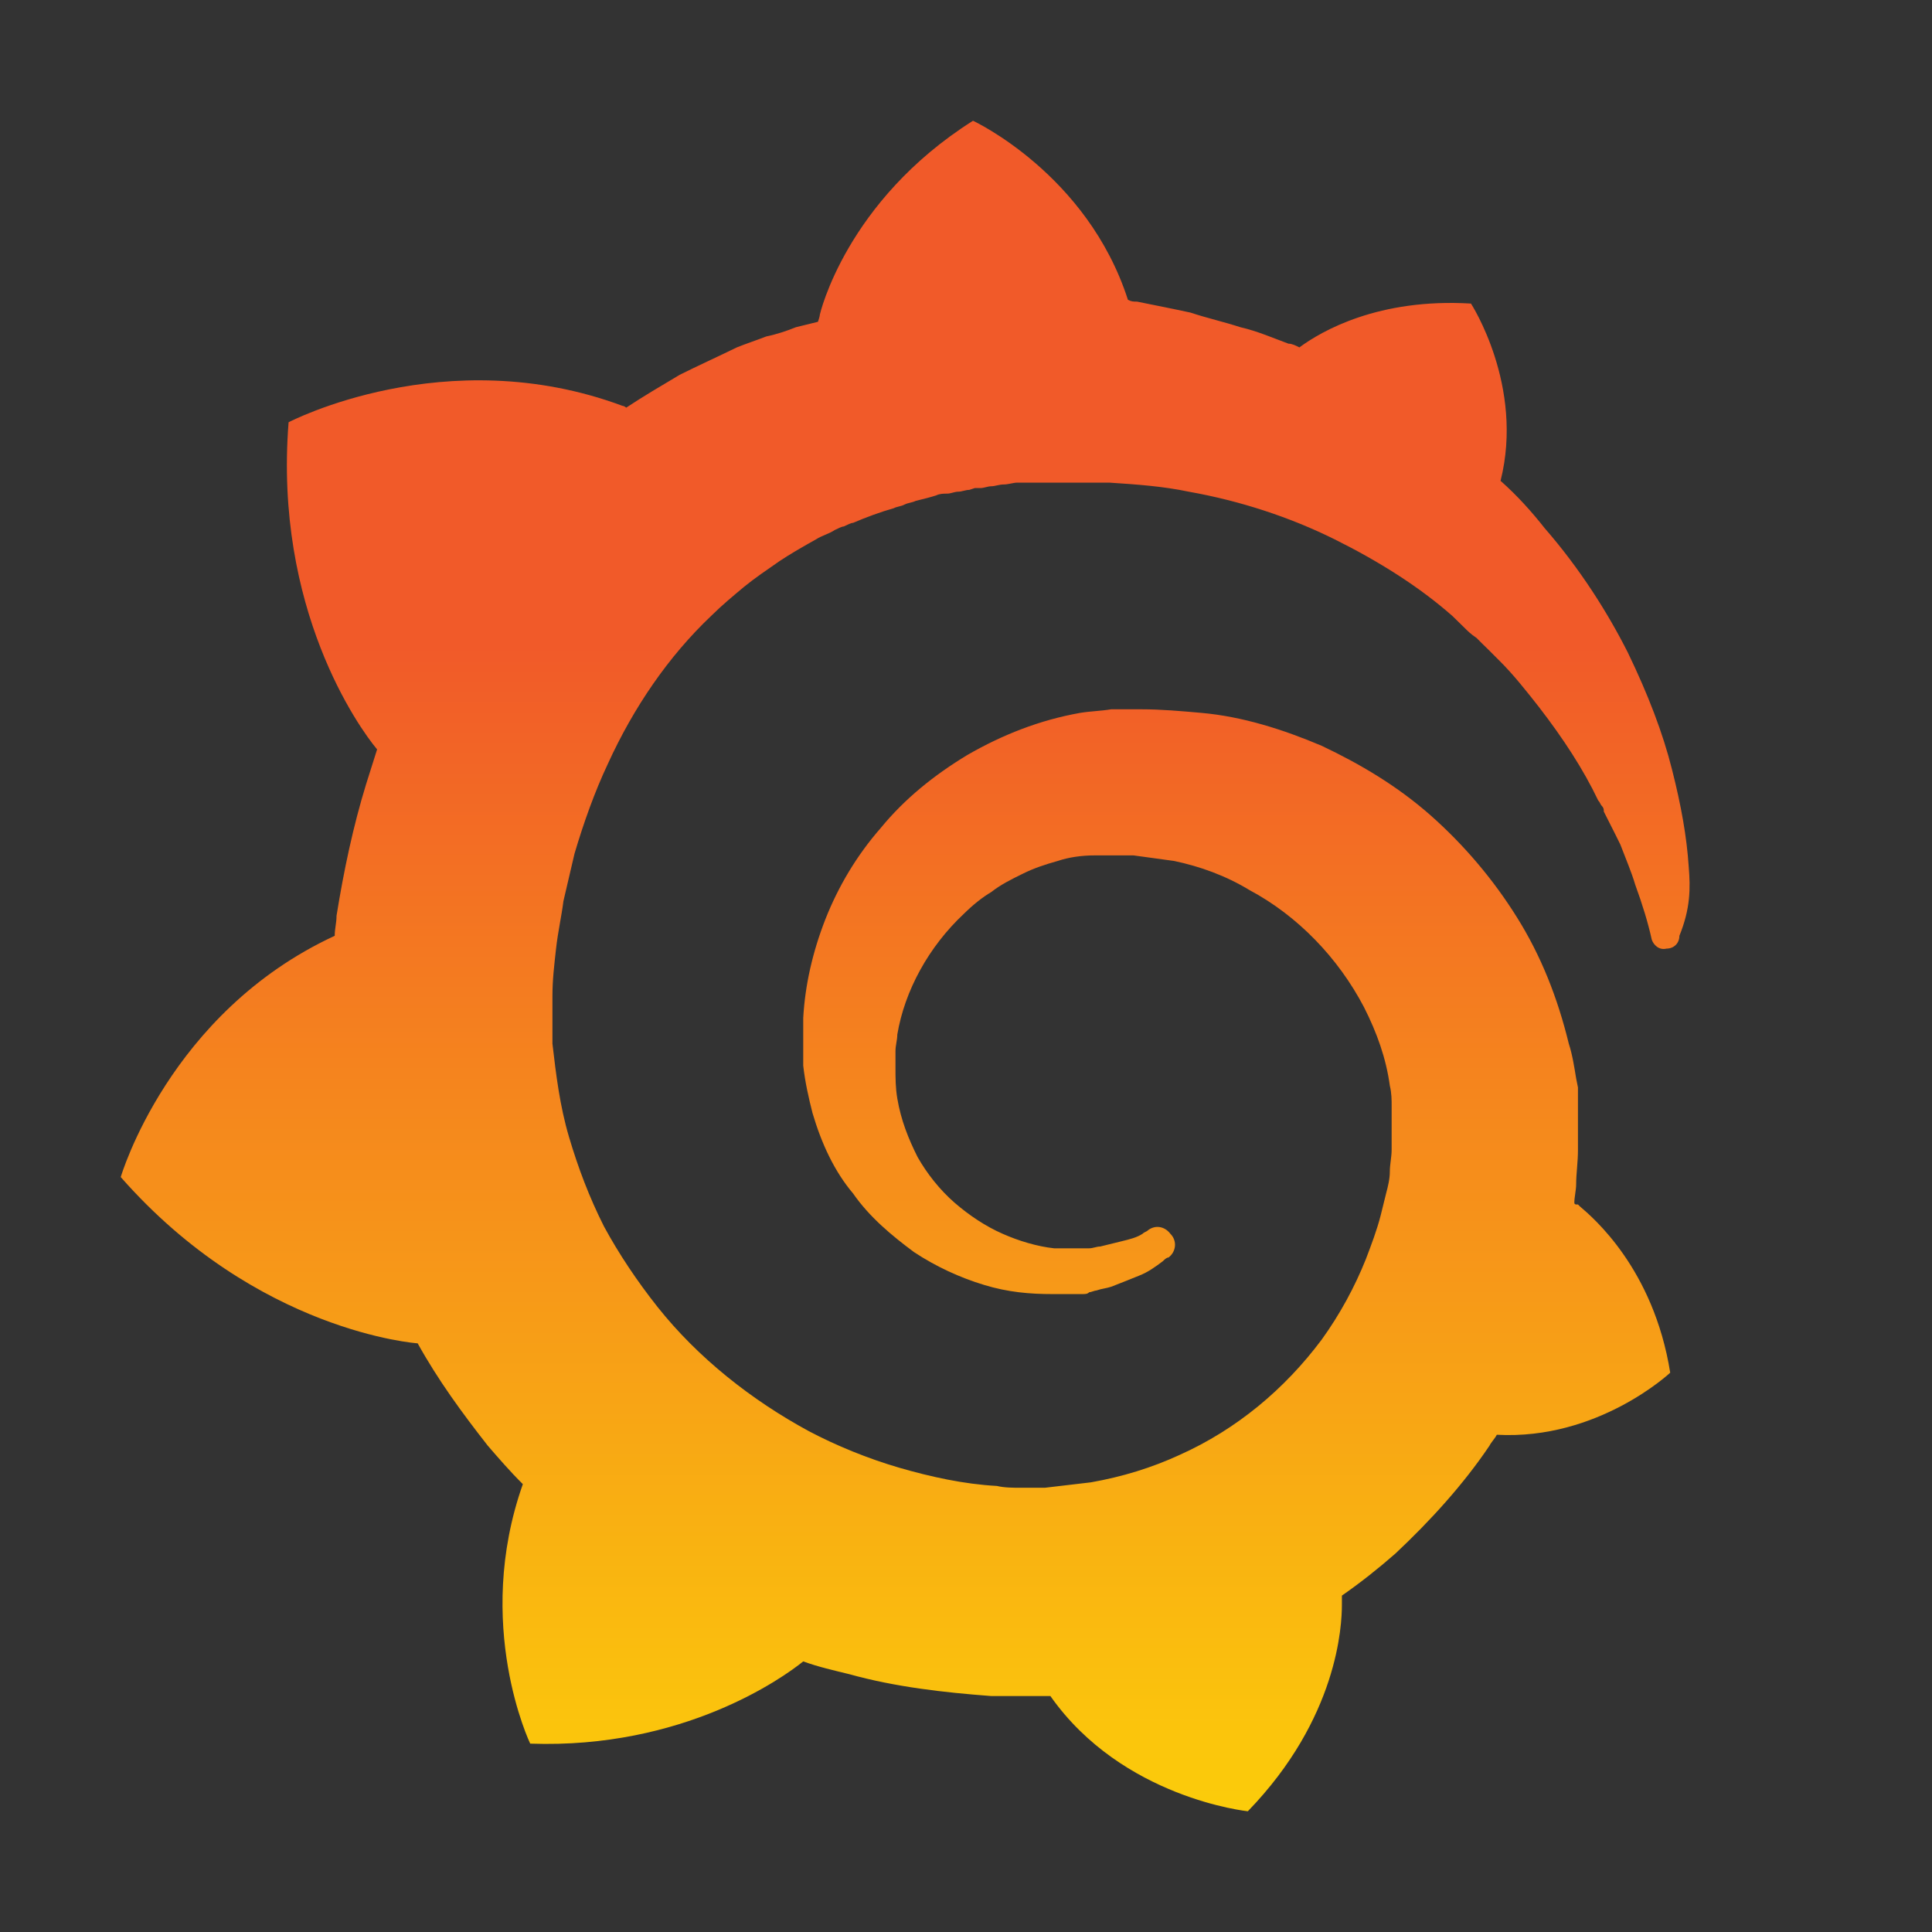 <svg width="16" height="16" viewBox="0 0 16 16" fill="none" xmlns="http://www.w3.org/2000/svg">
<rect x="0" y="0" width="16" height="16" fill="#333333" stroke="none"/>
<g id="size=16">
<path id="Vector" d="M13.985 7.175C13.969 6.933 13.924 6.676 13.847 6.373C13.771 6.07 13.649 5.752 13.481 5.404C13.313 5.071 13.083 4.708 12.793 4.375C12.686 4.239 12.564 4.103 12.427 3.982C12.625 3.195 12.182 2.514 12.182 2.514C11.418 2.468 10.945 2.741 10.761 2.877C10.731 2.862 10.7 2.846 10.67 2.846C10.548 2.801 10.41 2.741 10.273 2.71C10.135 2.665 9.998 2.635 9.86 2.589C9.723 2.559 9.57 2.529 9.417 2.498C9.387 2.498 9.371 2.498 9.341 2.483C9.005 1.439 8.058 1 8.058 1C7.004 1.666 6.79 2.604 6.79 2.604C6.79 2.604 6.79 2.619 6.774 2.665C6.713 2.68 6.652 2.695 6.591 2.71C6.515 2.741 6.423 2.771 6.347 2.786C6.27 2.816 6.179 2.846 6.102 2.877C5.949 2.952 5.781 3.028 5.629 3.104C5.476 3.195 5.323 3.285 5.186 3.376C5.17 3.361 5.155 3.361 5.155 3.361C3.689 2.816 2.39 3.497 2.39 3.497C2.268 5.041 2.971 6.025 3.123 6.206C3.093 6.297 3.062 6.403 3.032 6.494C2.925 6.842 2.848 7.205 2.787 7.584C2.787 7.644 2.772 7.69 2.772 7.75C1.397 8.386 1 9.748 1 9.748C2.13 11.035 3.459 11.125 3.459 11.125C3.627 11.428 3.826 11.7 4.04 11.973C4.132 12.079 4.223 12.185 4.33 12.291C3.918 13.456 4.391 14.44 4.391 14.44C5.659 14.485 6.484 13.895 6.652 13.759C6.774 13.804 6.912 13.835 7.034 13.865C7.416 13.971 7.813 14.016 8.21 14.046C8.302 14.046 8.409 14.046 8.501 14.046H8.699C9.295 14.894 10.334 15 10.334 15C11.082 14.228 11.113 13.456 11.113 13.29C11.113 13.29 11.113 13.29 11.113 13.275C11.113 13.259 11.113 13.244 11.113 13.244C11.113 13.229 11.113 13.214 11.113 13.214C11.266 13.108 11.418 12.987 11.556 12.866C11.846 12.594 12.121 12.291 12.335 11.973C12.35 11.943 12.381 11.912 12.396 11.882C13.236 11.928 13.832 11.368 13.832 11.368C13.694 10.505 13.19 10.081 13.083 9.99C13.083 9.99 13.083 9.99 13.068 9.975H13.053C13.053 9.975 13.038 9.975 13.038 9.96C13.038 9.915 13.053 9.854 13.053 9.809C13.053 9.718 13.068 9.627 13.068 9.521V9.4C13.068 9.37 13.068 9.385 13.068 9.37V9.234C13.068 9.203 13.068 9.188 13.068 9.158C13.068 9.128 13.068 9.112 13.068 9.082V9.006L13.053 8.931C13.038 8.84 13.022 8.734 12.992 8.643C12.9 8.265 12.763 7.917 12.564 7.599C12.366 7.281 12.121 6.994 11.846 6.751C11.571 6.509 11.266 6.328 10.945 6.176C10.624 6.04 10.288 5.934 9.952 5.904C9.784 5.889 9.616 5.874 9.448 5.874H9.371C9.371 5.874 9.341 5.874 9.356 5.874H9.264C9.234 5.874 9.219 5.874 9.203 5.874C9.112 5.889 9.035 5.889 8.944 5.904C8.608 5.964 8.302 6.085 8.012 6.252C7.737 6.418 7.492 6.615 7.294 6.857C7.095 7.084 6.942 7.342 6.835 7.614C6.729 7.886 6.667 8.159 6.652 8.431C6.652 8.492 6.652 8.568 6.652 8.628C6.652 8.643 6.652 8.658 6.652 8.674V8.734C6.652 8.764 6.652 8.795 6.652 8.825C6.667 8.961 6.698 9.097 6.729 9.218C6.805 9.476 6.912 9.703 7.065 9.884C7.202 10.081 7.385 10.232 7.569 10.369C7.752 10.49 7.951 10.581 8.149 10.641C8.348 10.702 8.531 10.717 8.714 10.717C8.73 10.717 8.76 10.717 8.776 10.717C8.791 10.717 8.806 10.717 8.806 10.717C8.821 10.717 8.837 10.717 8.837 10.717C8.852 10.717 8.882 10.717 8.898 10.717H8.928C8.944 10.717 8.959 10.717 8.959 10.717C8.989 10.717 9.005 10.717 9.02 10.702C9.035 10.702 9.066 10.687 9.081 10.687C9.127 10.671 9.157 10.671 9.203 10.656C9.28 10.626 9.356 10.596 9.432 10.565C9.509 10.535 9.57 10.49 9.631 10.444C9.646 10.429 9.662 10.414 9.677 10.414C9.738 10.369 9.753 10.278 9.692 10.217C9.646 10.157 9.57 10.142 9.509 10.187C9.494 10.202 9.478 10.202 9.463 10.217C9.417 10.248 9.356 10.263 9.295 10.278C9.234 10.293 9.173 10.308 9.112 10.323C9.081 10.323 9.051 10.338 9.02 10.338C9.005 10.338 8.989 10.338 8.974 10.338C8.959 10.338 8.944 10.338 8.928 10.338C8.913 10.338 8.898 10.338 8.882 10.338C8.867 10.338 8.837 10.338 8.821 10.338H8.806C8.791 10.338 8.791 10.338 8.776 10.338C8.76 10.338 8.745 10.338 8.73 10.338C8.592 10.323 8.439 10.278 8.302 10.217C8.165 10.157 8.027 10.066 7.905 9.96C7.783 9.854 7.676 9.718 7.599 9.582C7.523 9.43 7.462 9.279 7.431 9.097C7.416 9.006 7.416 8.931 7.416 8.84C7.416 8.81 7.416 8.795 7.416 8.764V8.734C7.416 8.719 7.416 8.704 7.416 8.704C7.416 8.658 7.431 8.613 7.431 8.568C7.492 8.204 7.691 7.841 7.981 7.569C8.058 7.493 8.134 7.432 8.21 7.387C8.287 7.326 8.378 7.281 8.47 7.236C8.562 7.19 8.653 7.16 8.76 7.13C8.852 7.099 8.959 7.084 9.066 7.084C9.112 7.084 9.173 7.084 9.219 7.084C9.234 7.084 9.249 7.084 9.249 7.084H9.387C9.494 7.099 9.616 7.115 9.723 7.13C9.937 7.175 10.15 7.251 10.349 7.372C10.746 7.584 11.082 7.932 11.296 8.341C11.403 8.552 11.479 8.764 11.51 8.991C11.525 9.052 11.525 9.112 11.525 9.158V9.249C11.525 9.264 11.525 9.279 11.525 9.294C11.525 9.309 11.525 9.324 11.525 9.339V9.415C11.525 9.445 11.525 9.491 11.525 9.521C11.525 9.582 11.51 9.642 11.51 9.703C11.51 9.763 11.495 9.824 11.479 9.884C11.464 9.945 11.449 10.005 11.434 10.066C11.403 10.187 11.357 10.308 11.311 10.429C11.22 10.656 11.098 10.883 10.945 11.095C10.639 11.504 10.242 11.837 9.769 12.049C9.539 12.155 9.295 12.23 9.035 12.276C8.913 12.291 8.776 12.306 8.653 12.321H8.455C8.394 12.321 8.317 12.321 8.256 12.306C7.981 12.291 7.706 12.23 7.447 12.155C7.187 12.079 6.927 11.973 6.698 11.852C6.224 11.595 5.781 11.246 5.445 10.823C5.277 10.611 5.125 10.384 5.002 10.157C4.88 9.915 4.788 9.672 4.712 9.415C4.636 9.158 4.605 8.901 4.575 8.643V8.341C4.575 8.31 4.575 8.28 4.575 8.25C4.575 8.114 4.59 7.992 4.605 7.856C4.62 7.72 4.651 7.584 4.666 7.463C4.697 7.326 4.727 7.205 4.758 7.069C4.834 6.812 4.926 6.555 5.033 6.328C5.247 5.858 5.537 5.435 5.888 5.102C5.98 5.011 6.072 4.935 6.163 4.859C6.255 4.784 6.347 4.723 6.454 4.648C6.545 4.587 6.652 4.526 6.759 4.466C6.805 4.436 6.866 4.421 6.912 4.39C6.942 4.375 6.973 4.36 6.988 4.36C7.019 4.345 7.049 4.33 7.065 4.33C7.172 4.284 7.294 4.239 7.401 4.209C7.431 4.194 7.462 4.194 7.492 4.178C7.523 4.163 7.553 4.163 7.584 4.148C7.645 4.133 7.706 4.118 7.752 4.103C7.783 4.088 7.813 4.088 7.844 4.088C7.874 4.088 7.905 4.072 7.935 4.072C7.966 4.072 7.996 4.057 8.027 4.057L8.073 4.042H8.119C8.149 4.042 8.18 4.027 8.21 4.027C8.241 4.027 8.271 4.012 8.317 4.012C8.348 4.012 8.394 3.997 8.424 3.997C8.439 3.997 8.47 3.997 8.485 3.997H8.577C8.608 3.997 8.638 3.997 8.684 3.997H8.76C8.791 3.997 8.821 3.997 8.852 3.997C8.974 3.997 9.081 3.997 9.188 3.997C9.417 4.012 9.631 4.027 9.845 4.072C10.273 4.148 10.685 4.284 11.052 4.466C11.418 4.648 11.754 4.859 12.029 5.102C12.045 5.117 12.06 5.132 12.075 5.147C12.091 5.162 12.106 5.177 12.121 5.192C12.152 5.223 12.182 5.253 12.228 5.283C12.258 5.314 12.289 5.344 12.32 5.374C12.35 5.404 12.381 5.435 12.411 5.465C12.534 5.586 12.64 5.722 12.747 5.858C12.946 6.116 13.114 6.373 13.236 6.63C13.252 6.645 13.252 6.661 13.267 6.676C13.282 6.691 13.282 6.706 13.282 6.721C13.297 6.751 13.313 6.782 13.328 6.812C13.343 6.842 13.358 6.872 13.374 6.903C13.389 6.933 13.404 6.963 13.419 6.994C13.465 7.115 13.511 7.221 13.542 7.326C13.603 7.493 13.649 7.644 13.679 7.781C13.694 7.826 13.74 7.871 13.801 7.856C13.863 7.856 13.908 7.811 13.908 7.75C14 7.523 14 7.357 13.985 7.175Z" fill="url(#paint0_linear_2372_364)"/>
</g>
<defs>
<linearGradient id="paint0_linear_2372_364" x1="7.502" y1="18.142" x2="7.502" y2="5.356" gradientUnits="userSpaceOnUse">
<stop stop-color="#FFF200"/>
<stop offset="1" stop-color="#F15A29"/>
</linearGradient>
</defs>
</svg>
